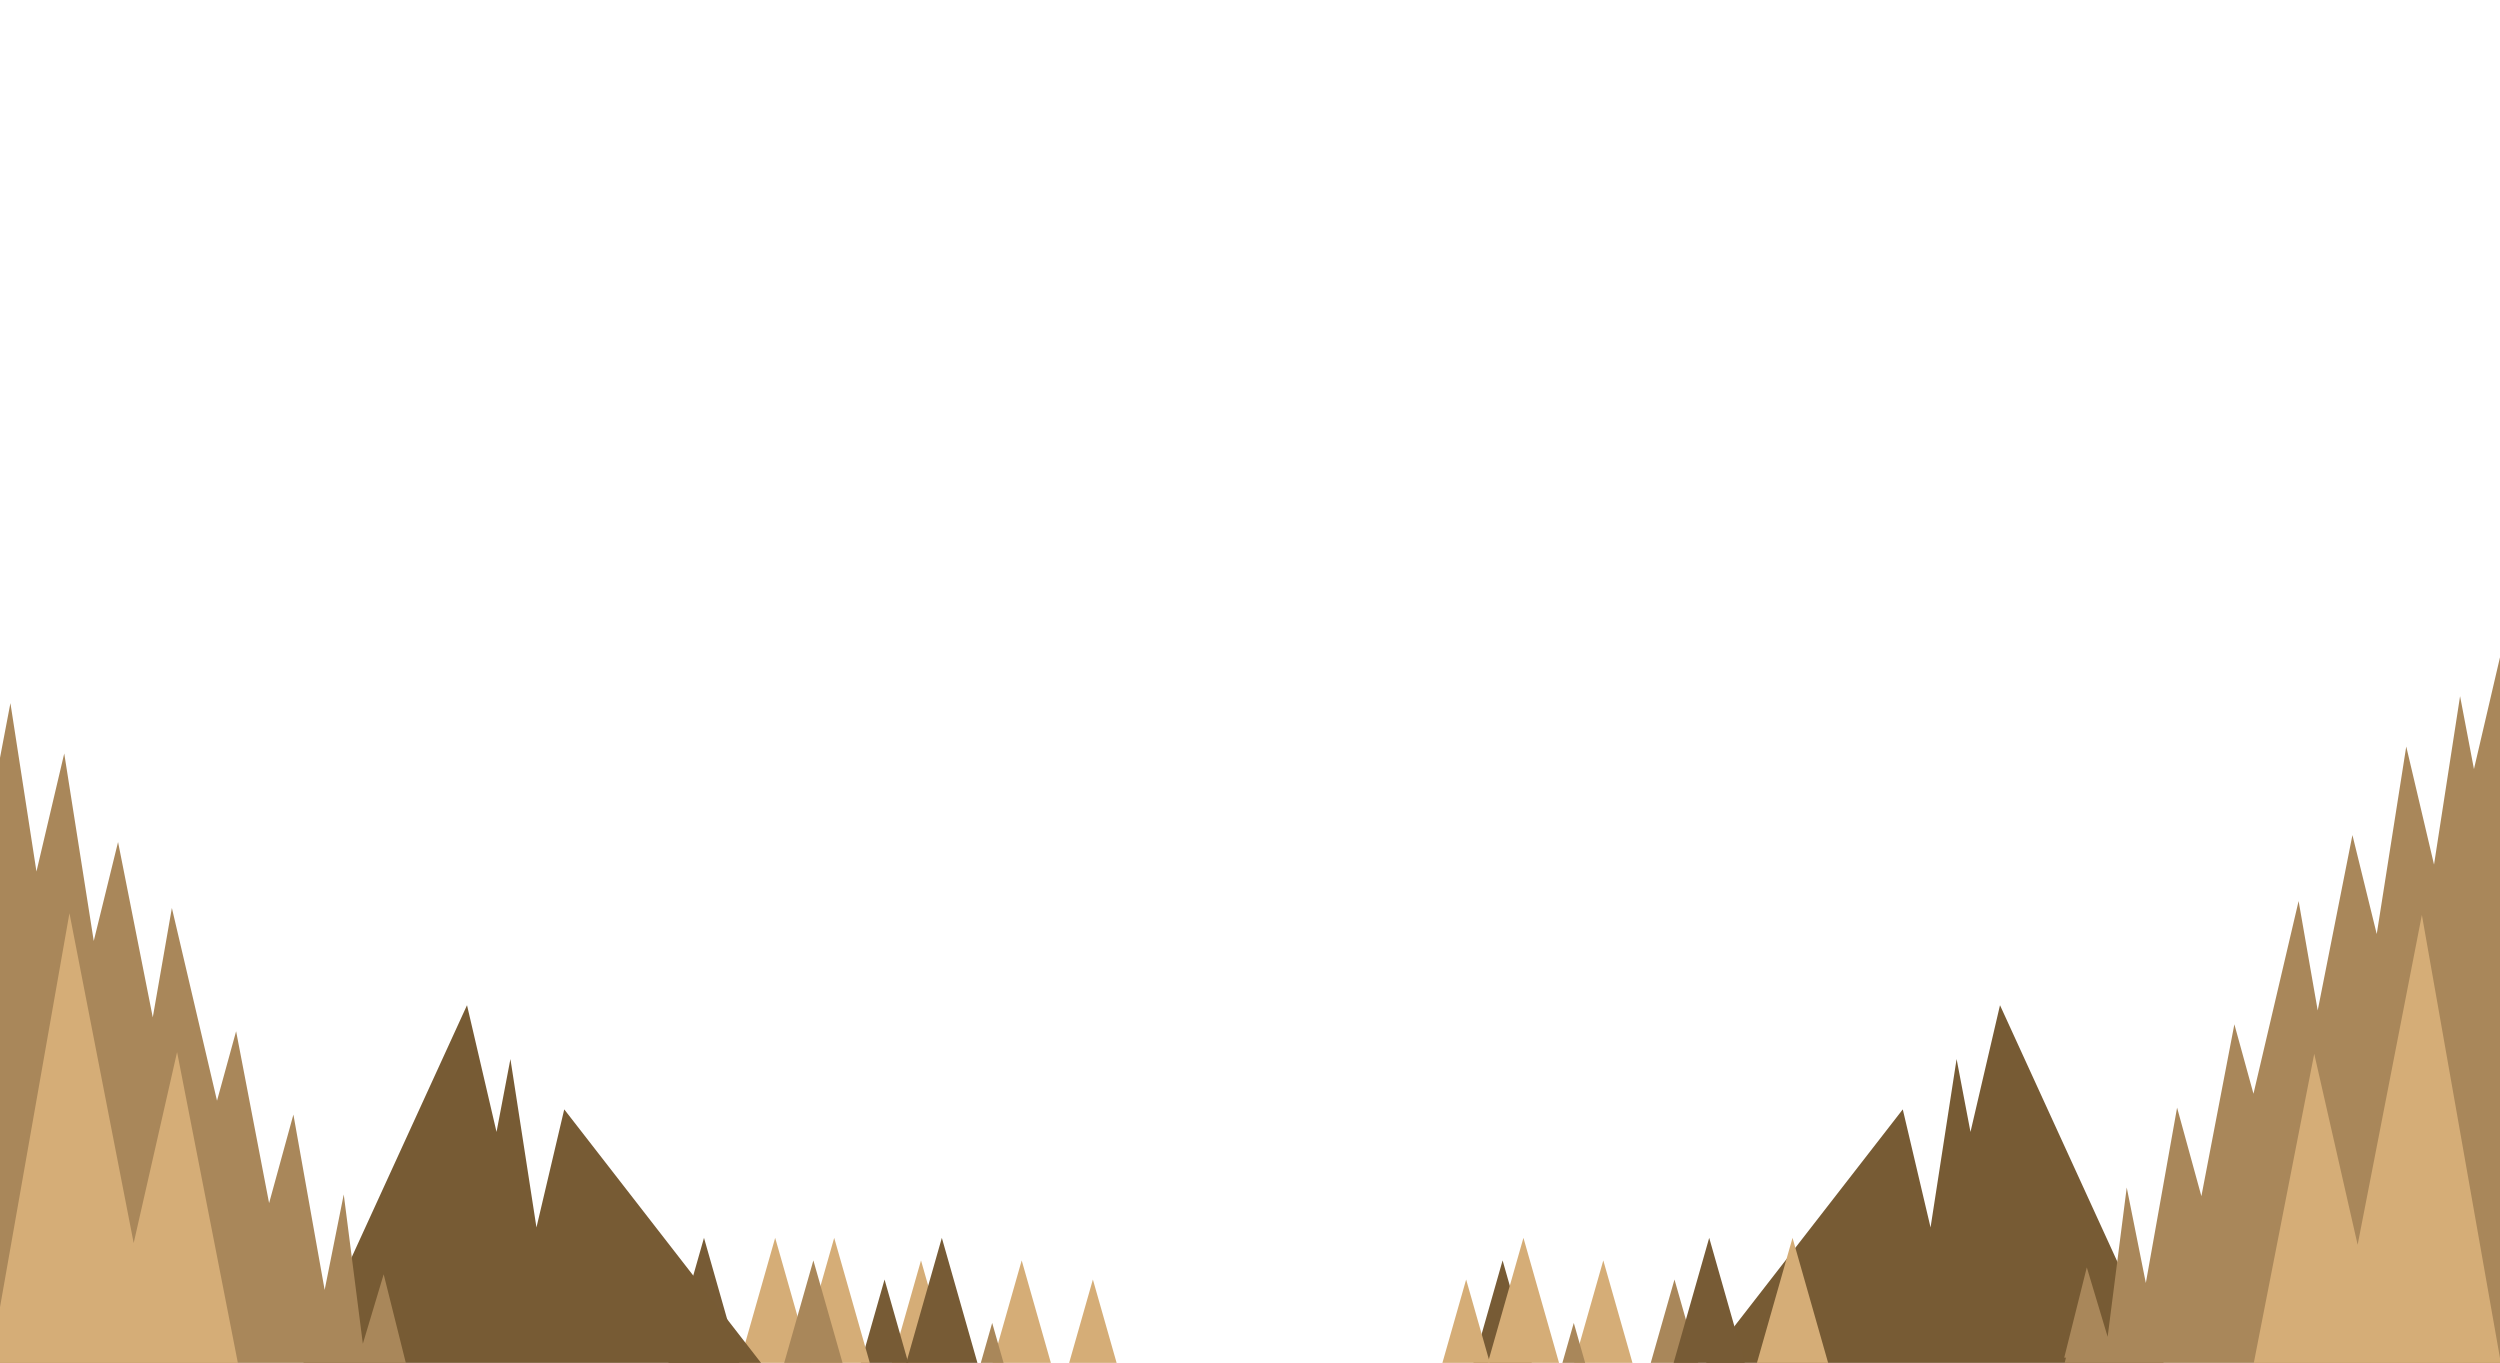 <?xml version="1.0" encoding="UTF-8"?>
<svg width="1440px" height="785px" viewBox="0 0 1440 785" version="1.1" xmlns="http://www.w3.org/2000/svg" xmlns:xlink="http://www.w3.org/1999/xlink">
    <!-- Generator: Sketch 41.2 (35397) - http://www.bohemiancoding.com/sketch -->
    <title>Desktop HD Copy 3</title>
    <desc>Created with Sketch.</desc>
    <defs></defs>
    <g id="Page-1" stroke="none" stroke-width="1" fill="none" fill-rule="evenodd">
        <g id="Desktop-HD-Copy-3">
            <polygon id="Triangle" fill="#D5AD77" points="530.5 726 551 798 510 798"></polygon>
            <polygon id="Triangle" fill="#D5AD77" points="588.5 726 609 798 568 798"></polygon>
            <polygon id="Triangle" fill="#D5AD77" points="629.5 737 650 809 609 809"></polygon>
            <polygon id="Triangle" fill="#D5AD77" points="446.5 713 467 785 426 785"></polygon>
            <polygon id="Triangle" fill="#A9875A" points="571.5 762 592 834 551 834"></polygon>
            <polygon id="Triangle" fill="#775B35" points="542.5 713 563 785 522 785"></polygon>
            <polygon id="Triangle" fill="#775B35" points="405.5 713 426 785 385 785"></polygon>
            <polygon id="Triangle" fill="#775B35" points="509.5 737 530 809 489 809"></polygon>
            <polygon id="Triangle" fill="#D5AD77" points="480.5 713 501 785 460 785"></polygon>
            <polygon id="Triangle" fill="#775B35" transform="translate(865.5, 762) scale(-1, 1) translate(-865.5, -762) " points="865.5 726 886 798 845 798"></polygon>
            <polygon id="Triangle" fill="#D5AD77" transform="translate(923.5, 762) scale(-1, 1) translate(-923.5, -762) " points="923.5 726 944 798 903 798"></polygon>
            <polygon id="Triangle" fill="#A9875A" transform="translate(964.5, 773) scale(-1, 1) translate(-964.5, -773) " points="964.5 737 985 809 944 809"></polygon>
            <polygon id="Triangle" fill="#A9875A" transform="translate(906.5, 798) scale(-1, 1) translate(-906.5, -798) " points="906.5 762 927 834 886 834"></polygon>
            <polygon id="Triangle" fill="#D5AD77" transform="translate(877.5, 749) scale(-1, 1) translate(-877.5, -749) " points="877.5 713 898 785 857 785"></polygon>
            <polygon id="Triangle" fill="#D5AD77" transform="translate(844.5, 773) scale(-1, 1) translate(-844.5, -773) " points="844.5 737 865 809 824 809"></polygon>
            <polygon id="Path-19" fill="#775B34" transform="translate(347, 785) scale(-1, 1) translate(-347, -785) " points="172 991 522 791 425 579 408 652 400 610 385 707 369 639 251 791 281 839 270 799 251 898 237 847 219 948 208 893 197 979 185 939"></polygon>
            <polygon id="Path-19" fill="#775B34" points="899 991 1249 791 1152 579 1135 652 1127 610 1112 707 1096 639 978 791 1008 839 997 799 978 898 964 847 946 948 935 893 924 979 912 939"></polygon>
            <polygon id="Triangle" fill="#D5AD77" transform="translate(1032.5, 749) scale(-1, 1) translate(-1032.5, -749) " points="1032.5 713 1053 785 1012 785"></polygon>
            <polygon id="Path-19" fill="#A9875A" points="1189 782 1441 783 1442 370 1425 443 1417 401 1402 498 1386 430 1369 538 1355 481 1335 582 1324 519 1298 630 1287 590 1268 689 1254 638 1236 739 1225 684 1214 770 1202 730"></polygon>
            <polygon id="Path-20" fill="#D5AD77" points="1298 783 1441 785 1395 524 1358 714 1333 604"></polygon>
            <polygon id="Path-19" fill="#A9875A" points="1189 786 1441 787 1442 374 1425 447 1417 405 1402 502 1386 434 1369 542 1355 485 1335 586 1324 523 1298 634 1287 594 1268 693 1254 642 1236 743 1225 688 1214 774 1202 734"></polygon>
            <polygon id="Path-19" fill="#A9875A" transform="translate(107.5, 580.5) scale(-1, 1) translate(-107.5, -580.5) " points="-19 786 233 787 234 374 217 447 209 405 194 502 178 434 161 542 147 485 127 586 116 523 90 634 79 594 60 693 46 642 28 743 17 688 6 774 -6 734"></polygon>
            <polygon id="Path-20" fill="#D5AD77" points="1298 786 1441 788 1395 527 1358 717 1333 607"></polygon>
            <polygon id="Path-20" fill="#D5AD77" transform="translate(65.5, 656.5) scale(-1, 1) translate(-65.5, -656.5) " points="-6 785 137 787 91 526 54 716 29 606"></polygon>
            <polygon id="Triangle" fill="#A9875A" points="468.5 726 489 798 448 798"></polygon>
            <polygon id="Triangle" fill="#775B35" points="984.5 713 1005 785 964 785"></polygon>
        </g>
    </g>
</svg>